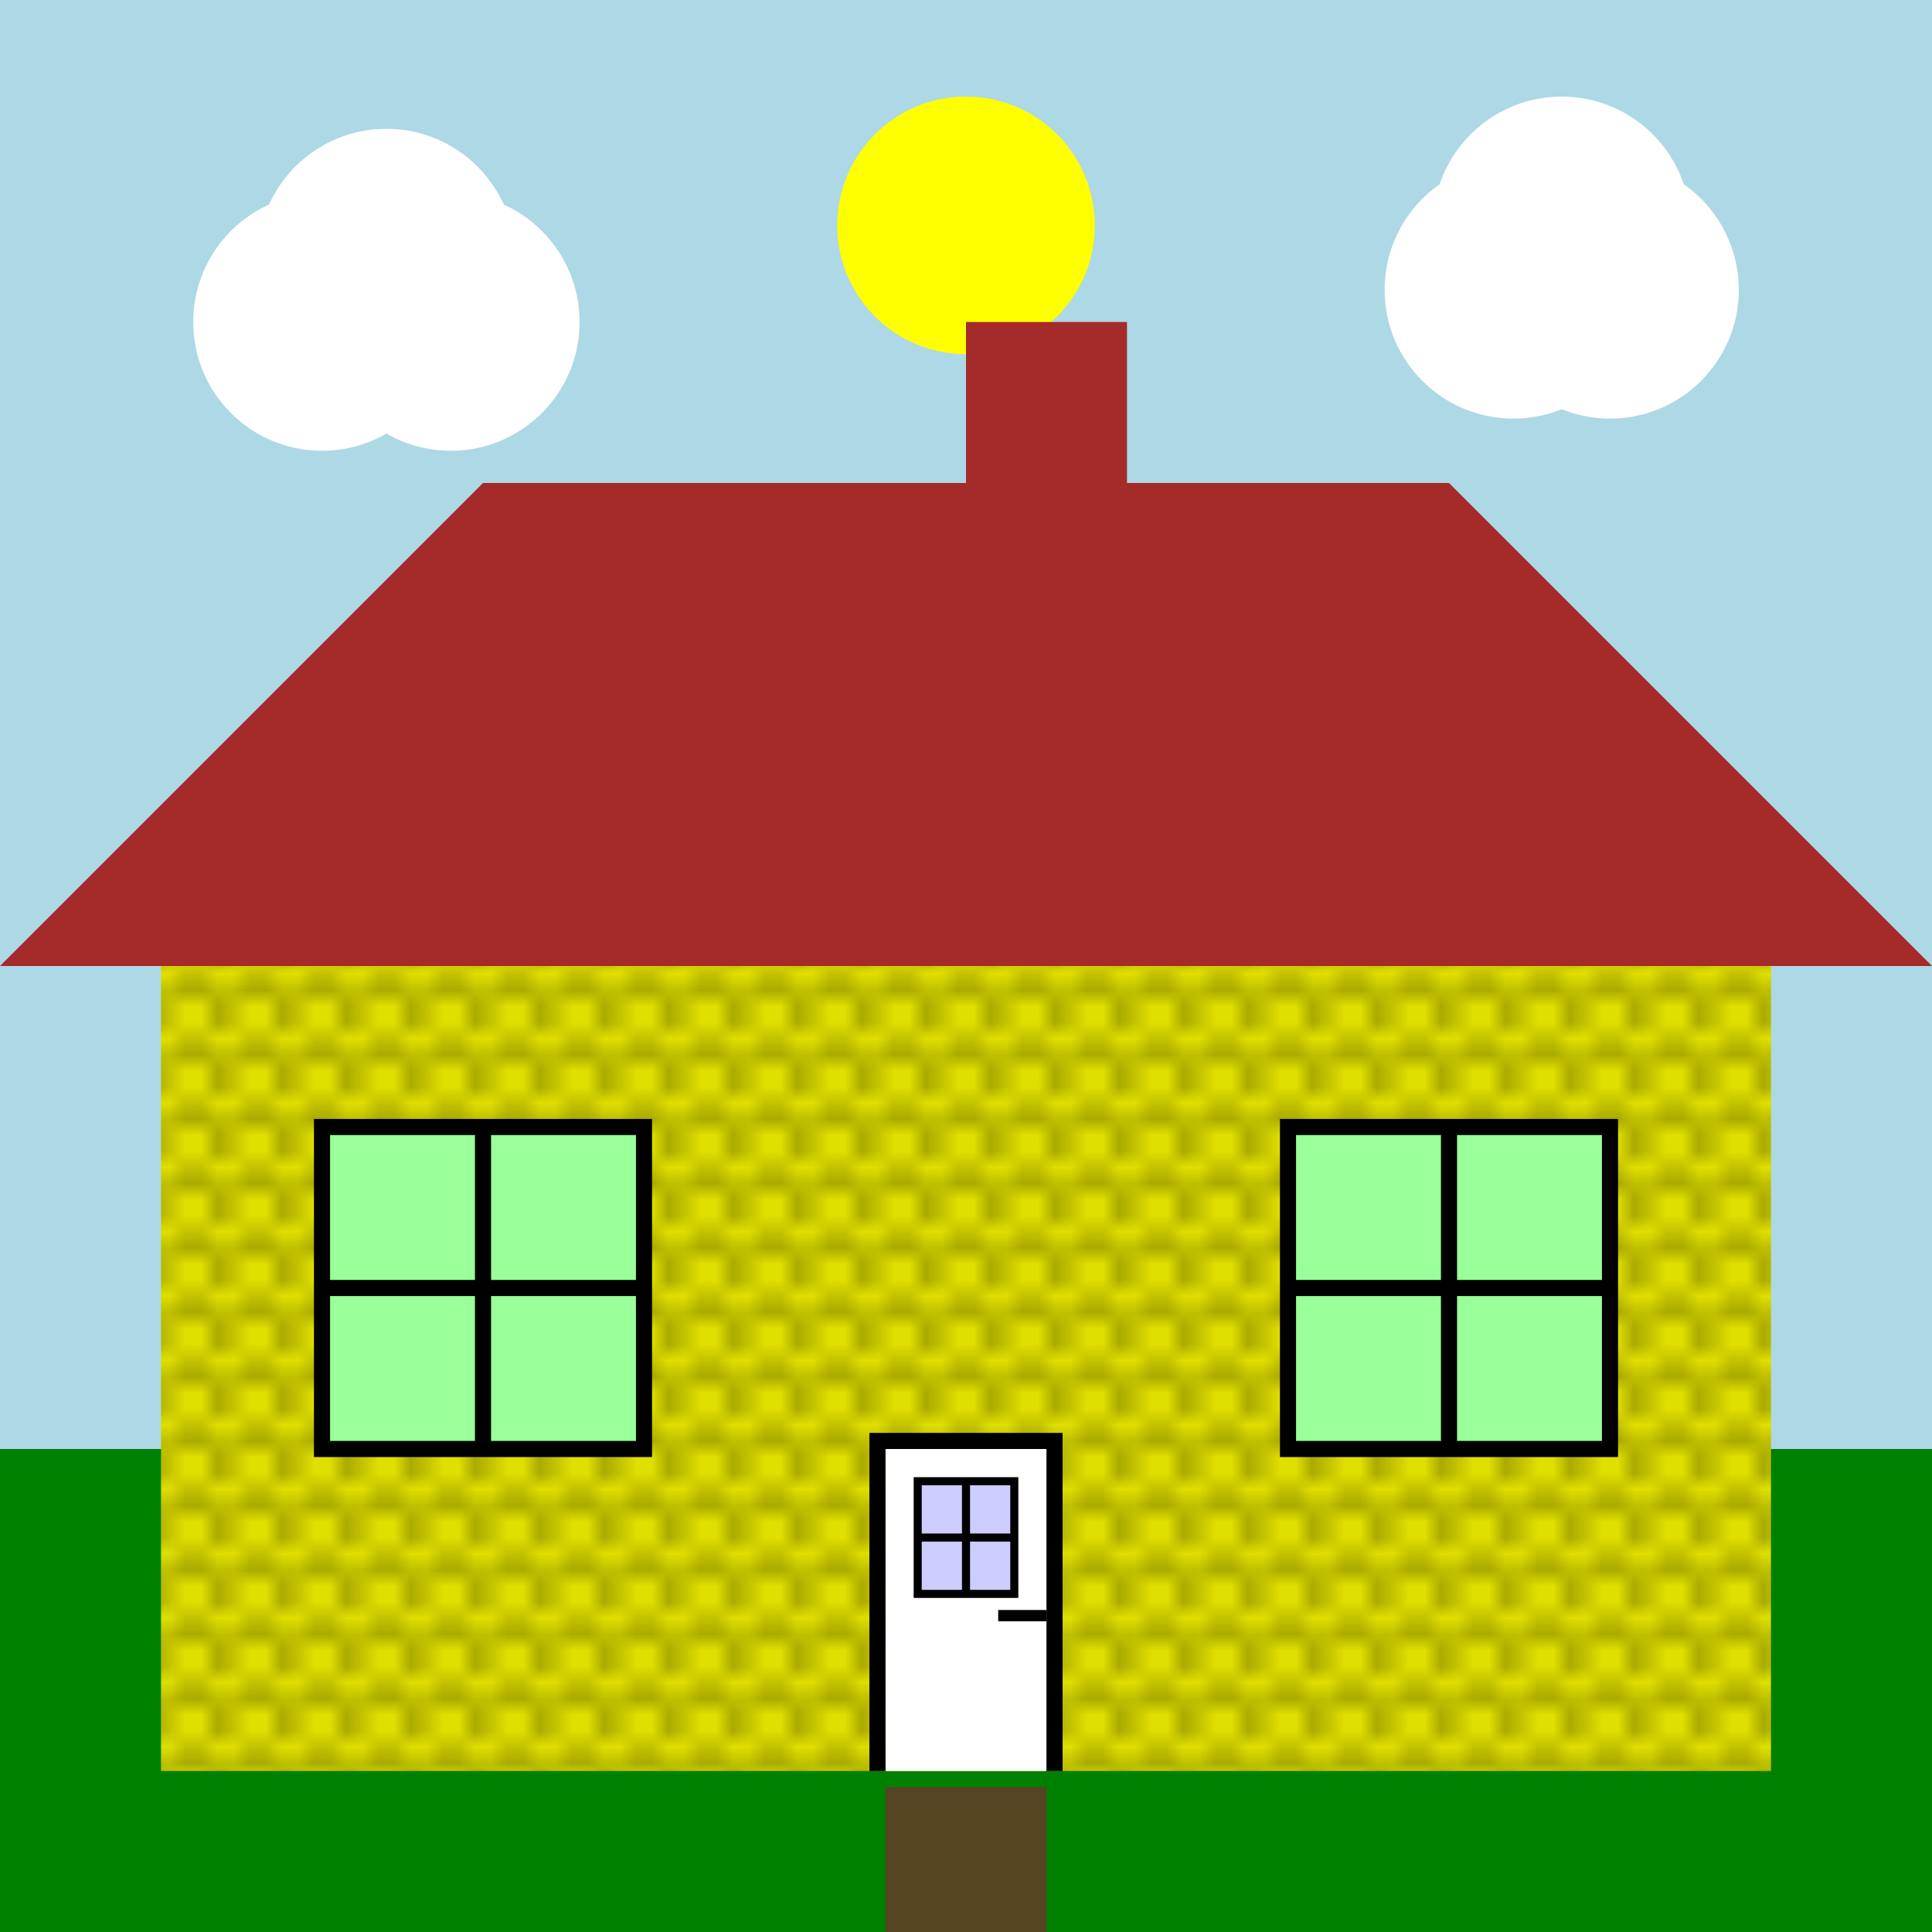 <?xml version="1.0" encoding="utf-8" standalone="no" ?>
<!DOCTYPE svg PUBLIC "-//W3C//DTD SVG 1.1//EN" "http://www.w3.org/Graphics/SVG/1.1/DTD/svg11.dtd">
<svg width="900" height="900" viewBox="0 -20 120 120" version="1.1" xmlns="http://www.w3.org/2000/svg">

<defs>
<pattern id="brick" x="0" y="0" width="4" height="4" patternUnits="userSpaceOnUse">
<rect x="0" y="0" width="4" height="2" stroke-width="0.25" stroke="black" fill="yellow" />
<rect x="-2" y="2" width="4" height="2" stroke-width="0.25" stroke="black" fill="yellow" />
<rect x="2" y="2" width="4" height="2" stroke-width="0.25" stroke="black" fill="yellow" />
</pattern>
</defs>


<rect x="0" y="-20" width="120" height="120" fill="lightblue" />
<rect x="0" y="70" width="120" height="120" fill="green" />


<circle cx="20" cy="0" r="8" fill="white" />
<circle cx="28" cy="0" r="8" fill="white" />
<circle cx="24" cy="-4" r="8" fill="white" />
<circle cx="94" cy="-2" r="8" fill="white" />
<circle cx="100" cy="-2" r="8" fill="white" />
<circle cx="97" cy="-6" r="8" fill="white" />
<circle cx="60" cy="-6" r="8" fill="yellow" />



<path d="M 0 40 L 30 10 L 60 10 L 60 0 L 70 0 L 70 10 L 90 10 L 120 40 Z" fill="brown" />
<path d="M 10 40 L 110 40 L 110 90 L 10 90 Z" fill="url(#brick)" />

<path d="M 20 50 l 20 0 l 0 20 l -20 0 l 0 -20 z m 10 0 l 0 20 m -10 -10 l 20 0" stroke="black" stroke-width="1" fill="#9f9" />

<path d="M 80 50 l 20 0 l 0 20 l -20 0 l 0 -20 z m 10 0 l 0 20 m -10 -10 l 20 0" stroke="black" stroke-width="1" fill="#9f9" />
<rect x="55" y="70" width="10" height="20" fill="white" />
<rect x="54" y="70" width="1" height="20" fill="black" />
<rect x="54" y="69" width="12" height="1" />
<rect x="65" y="70" width="1" height="20" fill="black" />
<rect x="57" y="72" width="6" height="7" fill="#ccf" stroke="black" stroke-width="0.5"/>
<rect x="59.75" y="72" width="0.5" height="7" fill="black" />
<rect x="57" y="75.25" width="6" height="0.5" fill="black" />
<rect x="62" y="80" width="3" height="0.7" fill="black"/>
<rect x="55" y="91" width="10" height="10" fill="#542" />









</svg>

